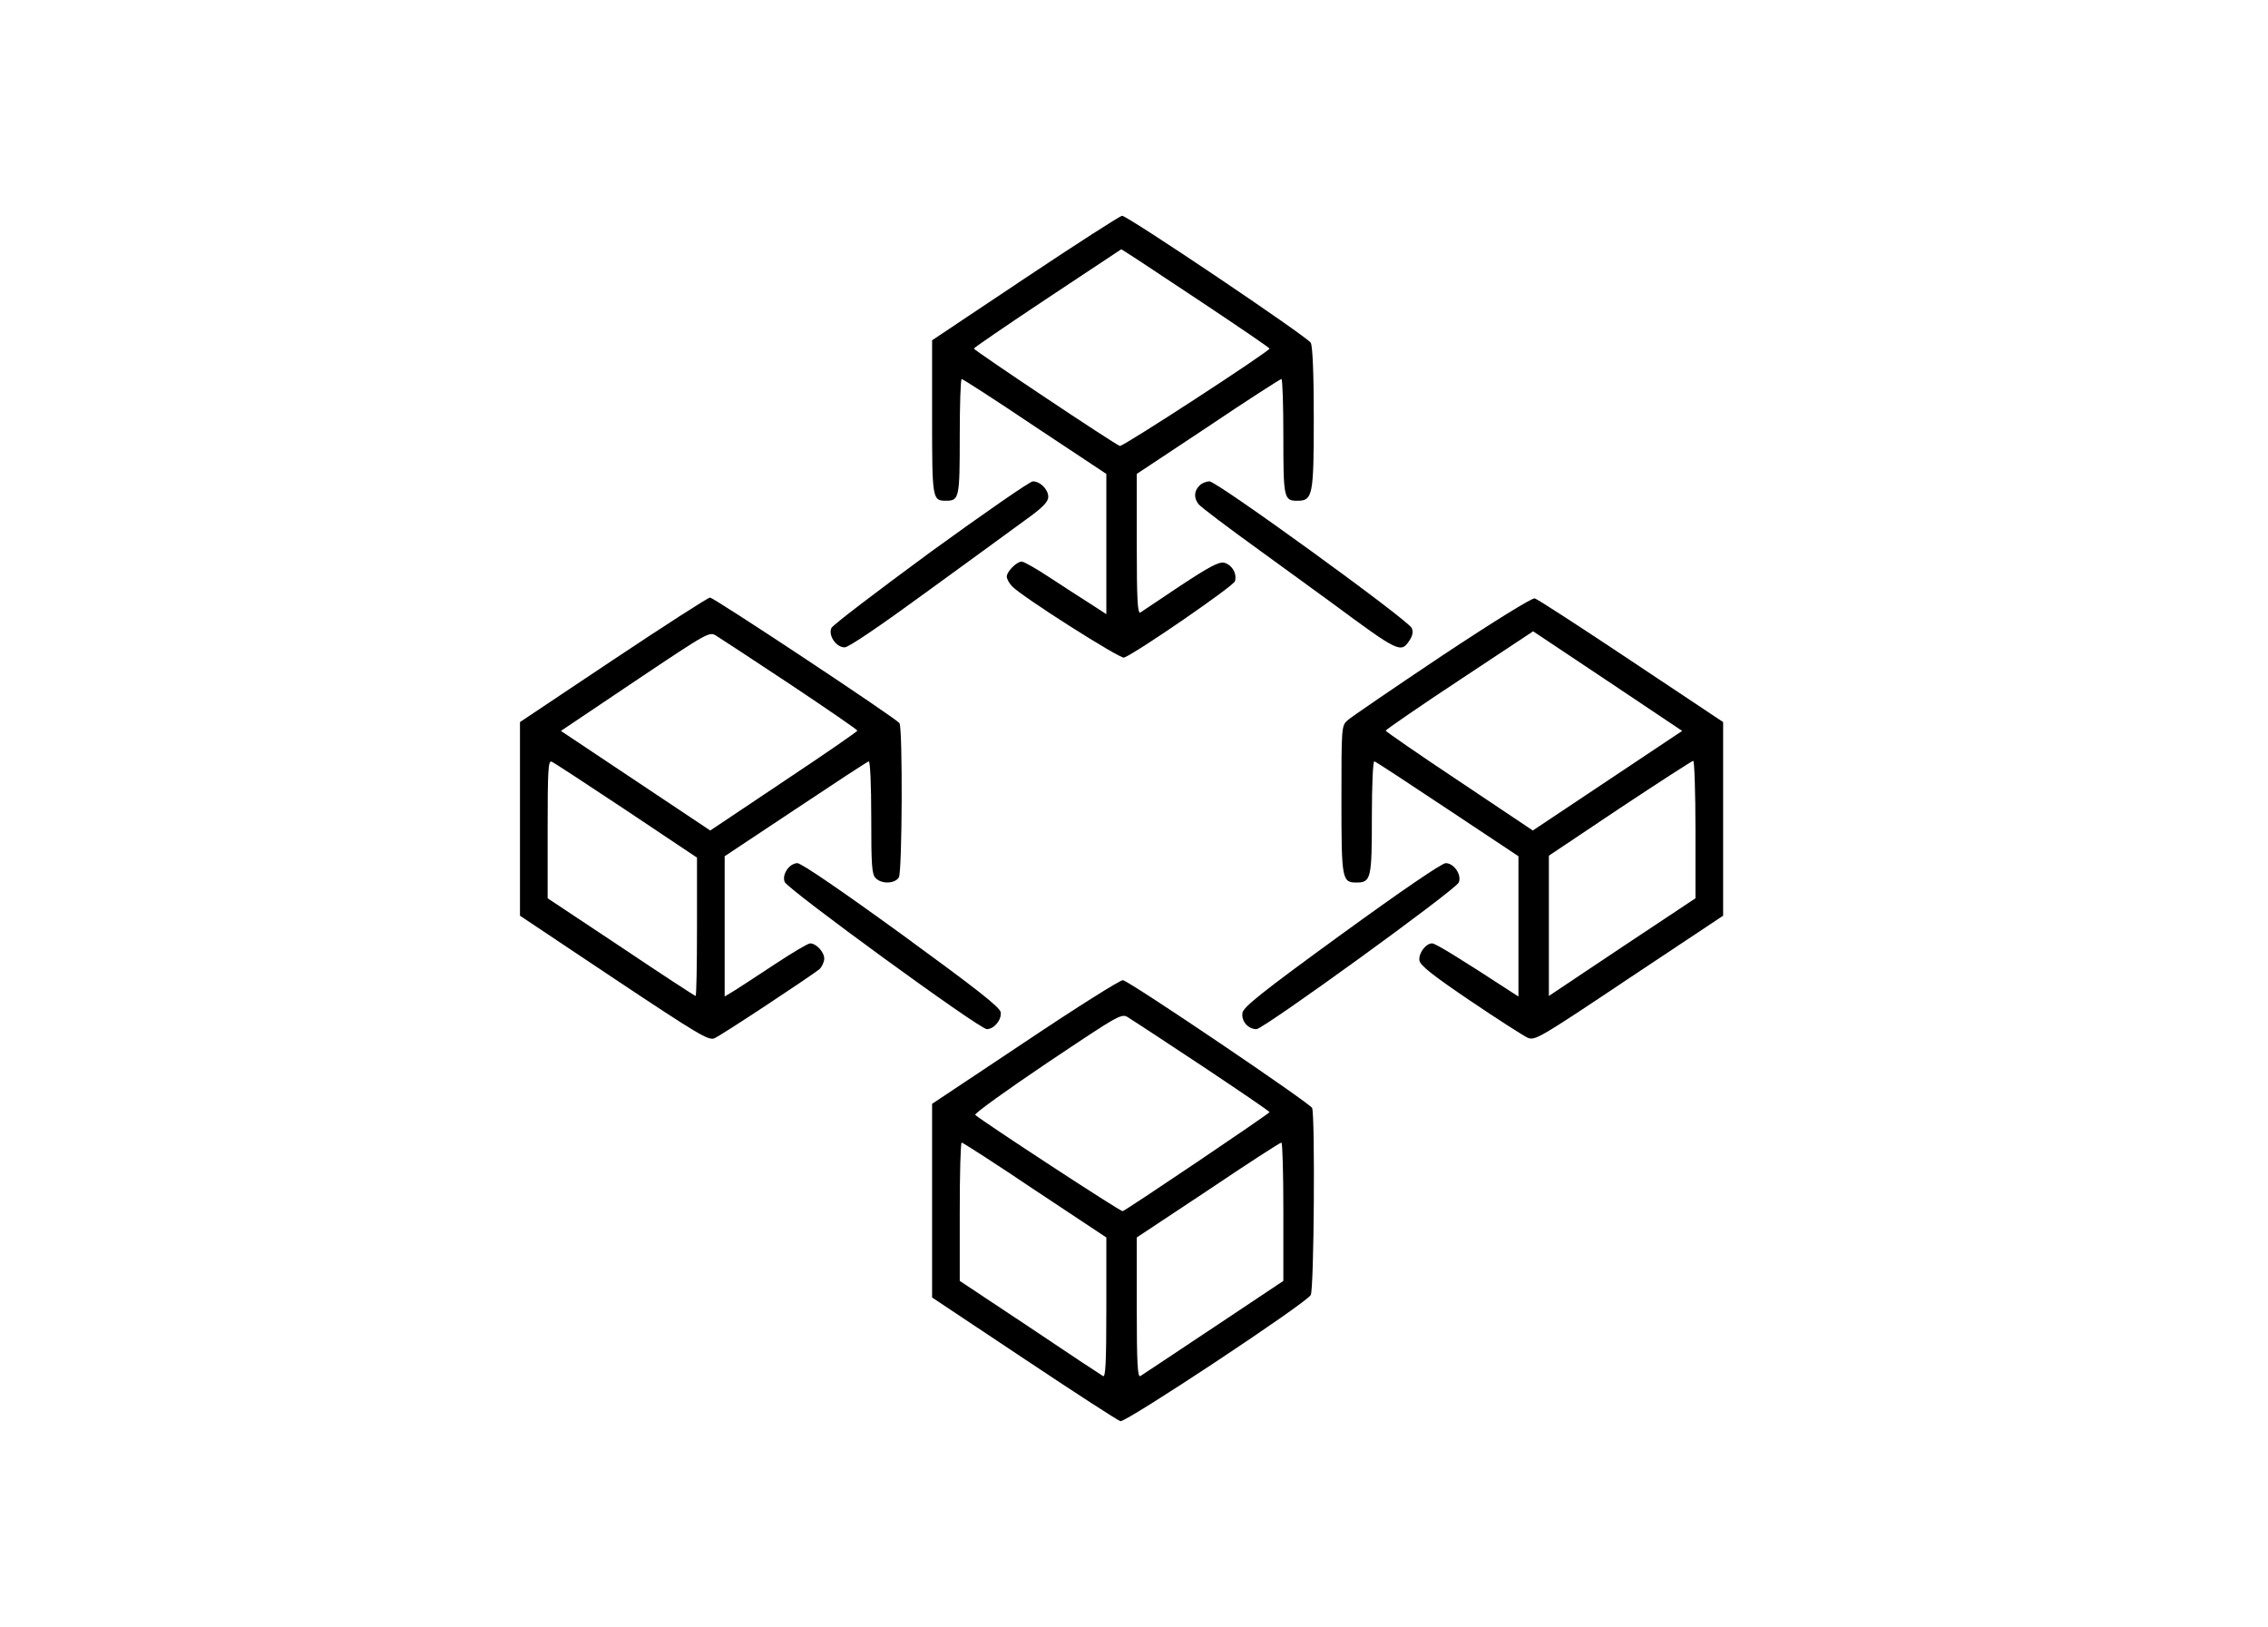<?xml version="1.0" standalone="no"?>
<!DOCTYPE svg PUBLIC "-//W3C//DTD SVG 20010904//EN"
 "http://www.w3.org/TR/2001/REC-SVG-20010904/DTD/svg10.dtd">
<svg version="1.0" xmlns="http://www.w3.org/2000/svg"
 width="820pt" height="588pt" viewBox="0 0 820 588"
 preserveAspectRatio="xMidYMid meet">

<g transform="translate(0,588) scale(0.1,-0.1)"
fill="#000000" stroke="none">
<path d="M3707 4875 l-337 -225 0 -278 c0 -297 1 -302 50 -302 48 0 50 9 50
232 0 114 3 208 7 208 4 0 124 -77 265 -172 l258 -171 0 -253 0 -254 -57 37
c-32 20 -98 63 -147 95 -48 32 -94 58 -102 58 -18 0 -54 -36 -54 -54 0 -8 8
-23 18 -34 29 -34 391 -264 406 -259 45 17 395 258 401 276 8 27 -10 59 -39
67 -19 4 -53 -14 -158 -83 -73 -49 -139 -93 -145 -97 -10 -6 -13 46 -13 247
l0 254 258 171 c141 95 261 172 265 172 4 0 7 -94 7 -208 0 -224 2 -232 51
-232 55 0 59 18 59 298 0 159 -4 261 -11 273 -11 21 -662 459 -682 459 -7 0
-164 -101 -350 -225z m642 -90 c132 -88 241 -162 241 -165 0 -10 -530 -355
-541 -352 -16 4 -528 346 -528 352 0 3 120 85 266 182 l267 177 27 -17 c15 -9
135 -89 268 -177z"/>
<path d="M3365 3885 c-192 -141 -354 -264 -359 -275 -12 -27 17 -70 48 -70 14
0 126 76 293 198 149 108 309 225 357 260 66 47 86 68 86 86 0 27 -29 56 -56
56 -10 0 -176 -115 -369 -255z"/>
<path d="M4336 4124 c-19 -19 -20 -44 -3 -66 6 -9 107 -85 222 -168 116 -84
233 -169 260 -189 242 -179 250 -183 281 -136 12 18 14 32 8 45 -13 29 -704
530 -731 530 -12 0 -29 -7 -37 -16z"/>
<path d="M2217 3495 l-337 -225 0 -350 0 -350 340 -227 c305 -203 342 -225
363 -216 29 13 355 229 380 250 9 9 17 26 17 38 0 24 -29 55 -51 55 -8 0 -63
-33 -124 -73 -60 -40 -127 -83 -147 -96 l-38 -23 0 254 0 253 256 170 c141 94
260 172 265 173 5 2 9 -86 9 -201 0 -174 2 -208 16 -221 22 -23 71 -20 84 3
12 23 14 539 2 557 -11 17 -671 454 -685 454 -7 0 -164 -101 -350 -225z m642
-90 c132 -88 241 -163 241 -166 0 -3 -120 -86 -266 -183 l-266 -178 -270 180
-270 180 268 180 c269 180 269 180 295 163 15 -9 135 -88 268 -176z m-595
-454 l256 -171 0 -250 c0 -138 -2 -250 -5 -250 -3 0 -124 79 -270 177 l-265
176 0 250 c0 211 2 248 14 244 8 -3 130 -83 270 -176z"/>
<path d="M5214 3510 c-175 -117 -329 -222 -341 -233 -23 -20 -23 -23 -23 -288
0 -290 2 -299 55 -299 52 0 55 15 55 237 0 115 4 203 9 201 5 -1 124 -79 265
-173 l256 -170 0 -254 0 -253 -22 14 c-190 124 -278 178 -290 178 -23 0 -50
-36 -46 -62 2 -17 47 -53 183 -145 99 -67 193 -127 208 -134 27 -11 41 -3 367
215 l340 226 0 350 0 350 -332 221 c-183 122 -340 224 -349 226 -9 3 -148 -83
-335 -207z m598 -452 l-270 -180 -266 178 c-146 97 -266 180 -266 183 0 3 120
86 267 183 l266 176 270 -180 269 -180 -270 -180z m318 -176 l0 -249 -265
-176 -265 -177 0 254 0 253 257 172 c142 94 261 171 265 171 4 0 8 -112 8
-248z"/>
<path d="M2845 2736 c-10 -15 -13 -31 -8 -44 10 -26 704 -532 731 -532 26 0
54 34 50 61 -2 18 -91 87 -357 281 -219 159 -364 258 -378 258 -13 0 -29 -10
-38 -24z"/>
<path d="M4849 2502 c-290 -211 -355 -263 -357 -284 -4 -30 21 -58 51 -58 26
1 718 502 731 530 12 27 -17 70 -47 70 -14 0 -159 -99 -378 -258z"/>
<path d="M3708 2115 l-338 -225 0 -350 0 -350 332 -221 c183 -122 340 -224
349 -226 20 -5 673 427 688 456 12 22 16 647 5 676 -7 17 -655 455 -684 462
-8 2 -167 -98 -352 -222z m641 -90 c132 -88 241 -162 241 -165 0 -5 -513 -351
-531 -358 -6 -3 -506 324 -533 348 -4 5 113 89 260 188 269 180 269 180 295
163 15 -9 135 -88 268 -176z m-607 -447 l258 -171 0 -254 c0 -201 -3 -253 -12
-247 -7 4 -127 83 -265 176 l-253 168 0 250 c0 138 3 250 7 250 4 0 124 -77
265 -172z m898 -78 l0 -250 -252 -168 c-139 -93 -259 -172 -265 -176 -10 -6
-13 46 -13 247 l0 254 258 171 c141 95 260 172 265 172 4 0 7 -112 7 -250z"/>
</g>
</svg>
